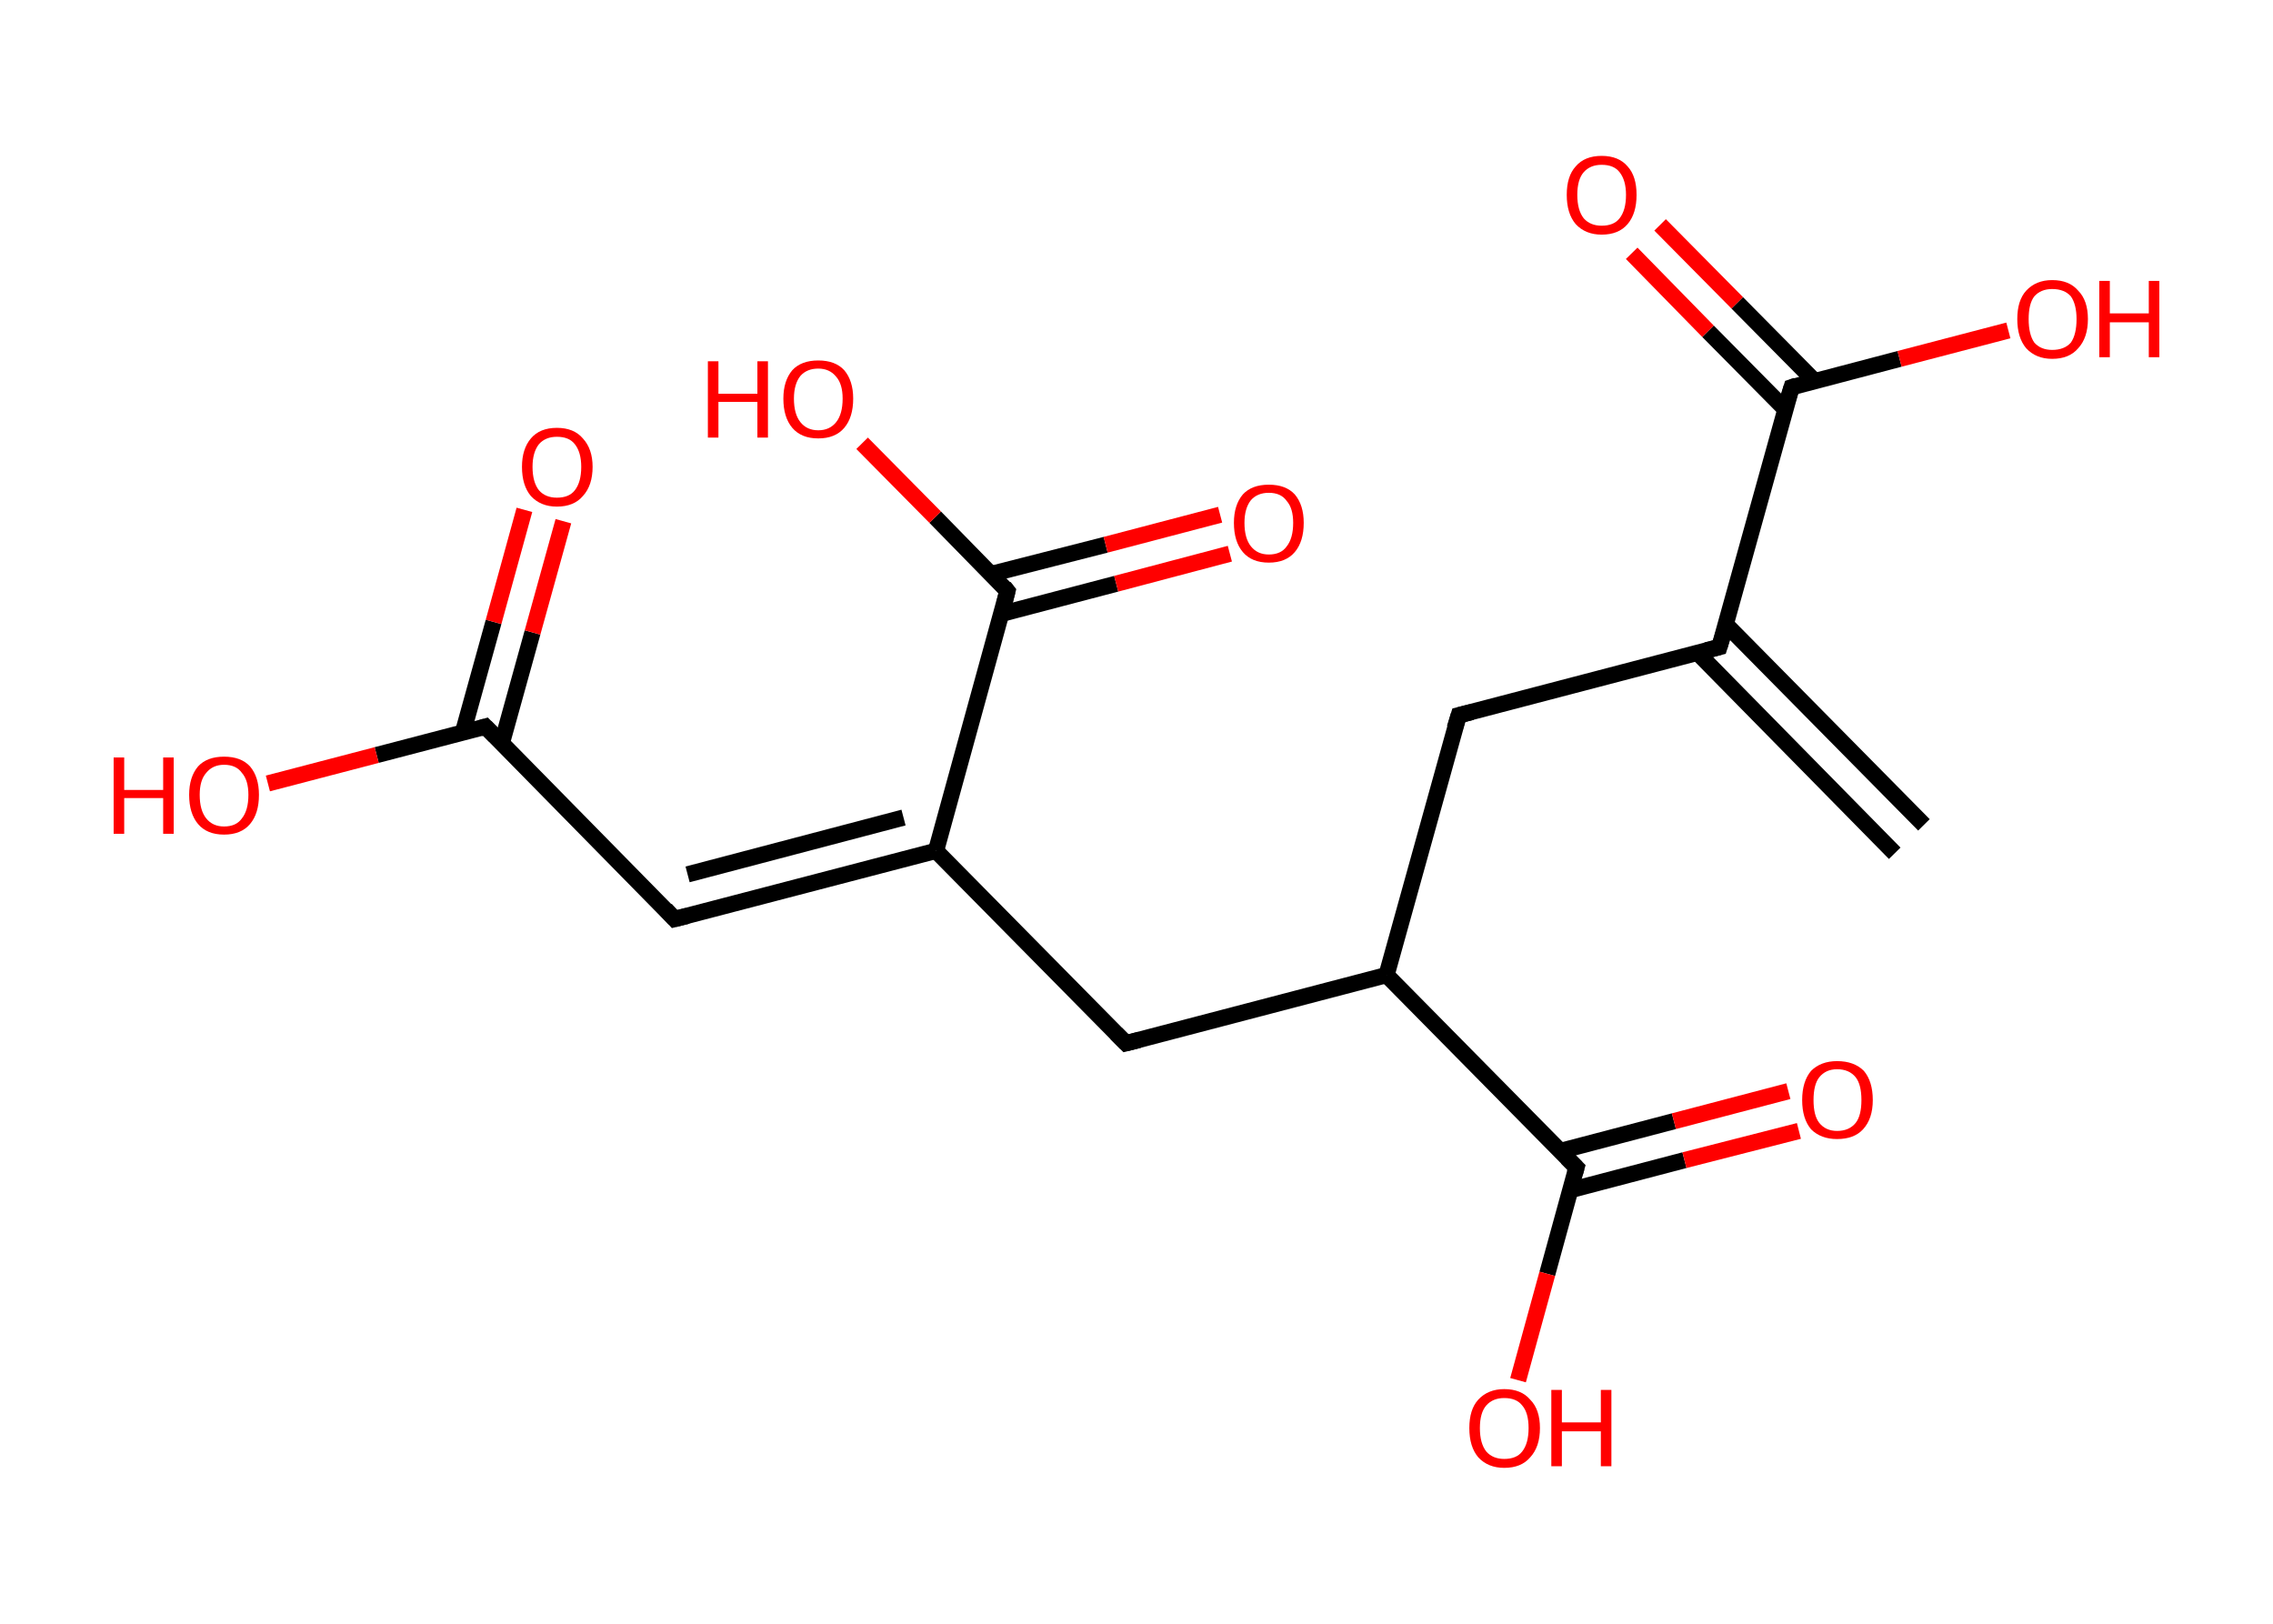<?xml version='1.0' encoding='ASCII' standalone='yes'?>
<svg xmlns="http://www.w3.org/2000/svg" xmlns:rdkit="http://www.rdkit.org/xml" xmlns:xlink="http://www.w3.org/1999/xlink" version="1.1" baseProfile="full" xml:space="preserve" width="280px" height="200px" viewBox="0 0 280 200">
<!-- END OF HEADER -->
<rect style="opacity:1.0;fill:#FFFFFF;stroke:none" width="280.0" height="200.0" x="0.0" y="0.0"> </rect>
<path class="bond-0 atom-0 atom-1" d="M 233.4,105.1 L 209.1,80.4" style="fill:none;fill-rule:evenodd;stroke:#000000;stroke-width:2.0px;stroke-linecap:butt;stroke-linejoin:miter;stroke-opacity:1"/>
<path class="bond-0 atom-0 atom-1" d="M 237.0,101.6 L 212.6,76.9" style="fill:none;fill-rule:evenodd;stroke:#000000;stroke-width:2.0px;stroke-linecap:butt;stroke-linejoin:miter;stroke-opacity:1"/>
<path class="bond-1 atom-1 atom-2" d="M 211.8,79.7 L 179.7,88.1" style="fill:none;fill-rule:evenodd;stroke:#000000;stroke-width:2.0px;stroke-linecap:butt;stroke-linejoin:miter;stroke-opacity:1"/>
<path class="bond-2 atom-2 atom-3" d="M 179.7,88.1 L 170.8,120.1" style="fill:none;fill-rule:evenodd;stroke:#000000;stroke-width:2.0px;stroke-linecap:butt;stroke-linejoin:miter;stroke-opacity:1"/>
<path class="bond-3 atom-3 atom-4" d="M 170.8,120.1 L 138.7,128.5" style="fill:none;fill-rule:evenodd;stroke:#000000;stroke-width:2.0px;stroke-linecap:butt;stroke-linejoin:miter;stroke-opacity:1"/>
<path class="bond-4 atom-4 atom-5" d="M 138.7,128.5 L 115.3,104.8" style="fill:none;fill-rule:evenodd;stroke:#000000;stroke-width:2.0px;stroke-linecap:butt;stroke-linejoin:miter;stroke-opacity:1"/>
<path class="bond-5 atom-5 atom-6" d="M 115.3,104.8 L 83.1,113.2" style="fill:none;fill-rule:evenodd;stroke:#000000;stroke-width:2.0px;stroke-linecap:butt;stroke-linejoin:miter;stroke-opacity:1"/>
<path class="bond-5 atom-5 atom-6" d="M 111.3,100.7 L 84.7,107.7" style="fill:none;fill-rule:evenodd;stroke:#000000;stroke-width:2.0px;stroke-linecap:butt;stroke-linejoin:miter;stroke-opacity:1"/>
<path class="bond-6 atom-6 atom-7" d="M 83.1,113.2 L 59.8,89.5" style="fill:none;fill-rule:evenodd;stroke:#000000;stroke-width:2.0px;stroke-linecap:butt;stroke-linejoin:miter;stroke-opacity:1"/>
<path class="bond-7 atom-7 atom-8" d="M 61.8,91.6 L 65.6,77.9" style="fill:none;fill-rule:evenodd;stroke:#000000;stroke-width:2.0px;stroke-linecap:butt;stroke-linejoin:miter;stroke-opacity:1"/>
<path class="bond-7 atom-7 atom-8" d="M 65.6,77.9 L 69.4,64.2" style="fill:none;fill-rule:evenodd;stroke:#FF0000;stroke-width:2.0px;stroke-linecap:butt;stroke-linejoin:miter;stroke-opacity:1"/>
<path class="bond-7 atom-7 atom-8" d="M 57.0,90.3 L 60.8,76.6" style="fill:none;fill-rule:evenodd;stroke:#000000;stroke-width:2.0px;stroke-linecap:butt;stroke-linejoin:miter;stroke-opacity:1"/>
<path class="bond-7 atom-7 atom-8" d="M 60.8,76.6 L 64.6,62.8" style="fill:none;fill-rule:evenodd;stroke:#FF0000;stroke-width:2.0px;stroke-linecap:butt;stroke-linejoin:miter;stroke-opacity:1"/>
<path class="bond-8 atom-7 atom-9" d="M 59.8,89.5 L 46.4,93.0" style="fill:none;fill-rule:evenodd;stroke:#000000;stroke-width:2.0px;stroke-linecap:butt;stroke-linejoin:miter;stroke-opacity:1"/>
<path class="bond-8 atom-7 atom-9" d="M 46.4,93.0 L 33.0,96.5" style="fill:none;fill-rule:evenodd;stroke:#FF0000;stroke-width:2.0px;stroke-linecap:butt;stroke-linejoin:miter;stroke-opacity:1"/>
<path class="bond-9 atom-5 atom-10" d="M 115.3,104.8 L 124.1,72.8" style="fill:none;fill-rule:evenodd;stroke:#000000;stroke-width:2.0px;stroke-linecap:butt;stroke-linejoin:miter;stroke-opacity:1"/>
<path class="bond-10 atom-10 atom-11" d="M 123.4,75.6 L 137.5,71.9" style="fill:none;fill-rule:evenodd;stroke:#000000;stroke-width:2.0px;stroke-linecap:butt;stroke-linejoin:miter;stroke-opacity:1"/>
<path class="bond-10 atom-10 atom-11" d="M 137.5,71.9 L 151.5,68.2" style="fill:none;fill-rule:evenodd;stroke:#FF0000;stroke-width:2.0px;stroke-linecap:butt;stroke-linejoin:miter;stroke-opacity:1"/>
<path class="bond-10 atom-10 atom-11" d="M 122.1,70.7 L 136.2,67.1" style="fill:none;fill-rule:evenodd;stroke:#000000;stroke-width:2.0px;stroke-linecap:butt;stroke-linejoin:miter;stroke-opacity:1"/>
<path class="bond-10 atom-10 atom-11" d="M 136.2,67.1 L 150.3,63.4" style="fill:none;fill-rule:evenodd;stroke:#FF0000;stroke-width:2.0px;stroke-linecap:butt;stroke-linejoin:miter;stroke-opacity:1"/>
<path class="bond-11 atom-10 atom-12" d="M 124.1,72.8 L 115.2,63.7" style="fill:none;fill-rule:evenodd;stroke:#000000;stroke-width:2.0px;stroke-linecap:butt;stroke-linejoin:miter;stroke-opacity:1"/>
<path class="bond-11 atom-10 atom-12" d="M 115.2,63.7 L 106.2,54.6" style="fill:none;fill-rule:evenodd;stroke:#FF0000;stroke-width:2.0px;stroke-linecap:butt;stroke-linejoin:miter;stroke-opacity:1"/>
<path class="bond-12 atom-3 atom-13" d="M 170.8,120.1 L 194.2,143.8" style="fill:none;fill-rule:evenodd;stroke:#000000;stroke-width:2.0px;stroke-linecap:butt;stroke-linejoin:miter;stroke-opacity:1"/>
<path class="bond-13 atom-13 atom-14" d="M 193.4,146.6 L 207.5,142.9" style="fill:none;fill-rule:evenodd;stroke:#000000;stroke-width:2.0px;stroke-linecap:butt;stroke-linejoin:miter;stroke-opacity:1"/>
<path class="bond-13 atom-13 atom-14" d="M 207.5,142.9 L 221.6,139.3" style="fill:none;fill-rule:evenodd;stroke:#FF0000;stroke-width:2.0px;stroke-linecap:butt;stroke-linejoin:miter;stroke-opacity:1"/>
<path class="bond-13 atom-13 atom-14" d="M 192.1,141.8 L 206.2,138.1" style="fill:none;fill-rule:evenodd;stroke:#000000;stroke-width:2.0px;stroke-linecap:butt;stroke-linejoin:miter;stroke-opacity:1"/>
<path class="bond-13 atom-13 atom-14" d="M 206.2,138.1 L 220.3,134.4" style="fill:none;fill-rule:evenodd;stroke:#FF0000;stroke-width:2.0px;stroke-linecap:butt;stroke-linejoin:miter;stroke-opacity:1"/>
<path class="bond-14 atom-13 atom-15" d="M 194.2,143.8 L 190.6,156.9" style="fill:none;fill-rule:evenodd;stroke:#000000;stroke-width:2.0px;stroke-linecap:butt;stroke-linejoin:miter;stroke-opacity:1"/>
<path class="bond-14 atom-13 atom-15" d="M 190.6,156.9 L 187.0,170.0" style="fill:none;fill-rule:evenodd;stroke:#FF0000;stroke-width:2.0px;stroke-linecap:butt;stroke-linejoin:miter;stroke-opacity:1"/>
<path class="bond-15 atom-1 atom-16" d="M 211.8,79.7 L 220.7,47.7" style="fill:none;fill-rule:evenodd;stroke:#000000;stroke-width:2.0px;stroke-linecap:butt;stroke-linejoin:miter;stroke-opacity:1"/>
<path class="bond-16 atom-16 atom-17" d="M 223.5,46.9 L 214.0,37.3" style="fill:none;fill-rule:evenodd;stroke:#000000;stroke-width:2.0px;stroke-linecap:butt;stroke-linejoin:miter;stroke-opacity:1"/>
<path class="bond-16 atom-16 atom-17" d="M 214.0,37.3 L 204.5,27.7" style="fill:none;fill-rule:evenodd;stroke:#FF0000;stroke-width:2.0px;stroke-linecap:butt;stroke-linejoin:miter;stroke-opacity:1"/>
<path class="bond-16 atom-16 atom-17" d="M 219.9,50.4 L 210.4,40.8" style="fill:none;fill-rule:evenodd;stroke:#000000;stroke-width:2.0px;stroke-linecap:butt;stroke-linejoin:miter;stroke-opacity:1"/>
<path class="bond-16 atom-16 atom-17" d="M 210.4,40.8 L 201.0,31.2" style="fill:none;fill-rule:evenodd;stroke:#FF0000;stroke-width:2.0px;stroke-linecap:butt;stroke-linejoin:miter;stroke-opacity:1"/>
<path class="bond-17 atom-16 atom-18" d="M 220.7,47.7 L 234.0,44.2" style="fill:none;fill-rule:evenodd;stroke:#000000;stroke-width:2.0px;stroke-linecap:butt;stroke-linejoin:miter;stroke-opacity:1"/>
<path class="bond-17 atom-16 atom-18" d="M 234.0,44.2 L 247.4,40.7" style="fill:none;fill-rule:evenodd;stroke:#FF0000;stroke-width:2.0px;stroke-linecap:butt;stroke-linejoin:miter;stroke-opacity:1"/>
<path d="M 210.2,80.1 L 211.8,79.7 L 212.3,78.1" style="fill:none;stroke:#000000;stroke-width:2.0px;stroke-linecap:butt;stroke-linejoin:miter;stroke-opacity:1;"/>
<path d="M 181.3,87.7 L 179.7,88.1 L 179.2,89.7" style="fill:none;stroke:#000000;stroke-width:2.0px;stroke-linecap:butt;stroke-linejoin:miter;stroke-opacity:1;"/>
<path d="M 140.3,128.1 L 138.7,128.5 L 137.5,127.3" style="fill:none;stroke:#000000;stroke-width:2.0px;stroke-linecap:butt;stroke-linejoin:miter;stroke-opacity:1;"/>
<path d="M 84.7,112.8 L 83.1,113.2 L 82.0,112.0" style="fill:none;stroke:#000000;stroke-width:2.0px;stroke-linecap:butt;stroke-linejoin:miter;stroke-opacity:1;"/>
<path d="M 61.0,90.7 L 59.8,89.5 L 59.1,89.7" style="fill:none;stroke:#000000;stroke-width:2.0px;stroke-linecap:butt;stroke-linejoin:miter;stroke-opacity:1;"/>
<path d="M 123.7,74.4 L 124.1,72.8 L 123.7,72.3" style="fill:none;stroke:#000000;stroke-width:2.0px;stroke-linecap:butt;stroke-linejoin:miter;stroke-opacity:1;"/>
<path d="M 193.0,142.6 L 194.2,143.8 L 194.0,144.5" style="fill:none;stroke:#000000;stroke-width:2.0px;stroke-linecap:butt;stroke-linejoin:miter;stroke-opacity:1;"/>
<path d="M 220.2,49.3 L 220.7,47.7 L 221.3,47.5" style="fill:none;stroke:#000000;stroke-width:2.0px;stroke-linecap:butt;stroke-linejoin:miter;stroke-opacity:1;"/>
<path class="atom-8" d="M 64.3 57.5 Q 64.3 55.3, 65.4 54.0 Q 66.5 52.7, 68.6 52.7 Q 70.7 52.7, 71.8 54.0 Q 73.0 55.3, 73.0 57.5 Q 73.0 59.8, 71.8 61.1 Q 70.7 62.4, 68.6 62.4 Q 66.6 62.4, 65.4 61.1 Q 64.3 59.8, 64.3 57.5 M 68.6 61.3 Q 70.1 61.3, 70.8 60.4 Q 71.6 59.4, 71.6 57.5 Q 71.6 55.7, 70.8 54.7 Q 70.1 53.8, 68.6 53.8 Q 67.2 53.8, 66.4 54.7 Q 65.6 55.7, 65.6 57.5 Q 65.6 59.4, 66.4 60.4 Q 67.2 61.3, 68.6 61.3 " fill="#FF0000"/>
<path class="atom-9" d="M 14.0 93.3 L 15.3 93.3 L 15.3 97.3 L 20.1 97.3 L 20.1 93.3 L 21.4 93.3 L 21.4 102.7 L 20.1 102.7 L 20.1 98.3 L 15.3 98.3 L 15.3 102.7 L 14.0 102.7 L 14.0 93.3 " fill="#FF0000"/>
<path class="atom-9" d="M 23.3 97.9 Q 23.3 95.7, 24.4 94.4 Q 25.5 93.2, 27.6 93.2 Q 29.7 93.2, 30.8 94.4 Q 31.9 95.7, 31.9 97.9 Q 31.9 100.2, 30.8 101.5 Q 29.7 102.8, 27.6 102.8 Q 25.5 102.8, 24.4 101.5 Q 23.3 100.2, 23.3 97.9 M 27.6 101.8 Q 29.1 101.8, 29.8 100.8 Q 30.6 99.8, 30.6 97.9 Q 30.6 96.1, 29.8 95.2 Q 29.1 94.2, 27.6 94.2 Q 26.2 94.2, 25.4 95.2 Q 24.6 96.1, 24.6 97.9 Q 24.6 99.8, 25.4 100.8 Q 26.2 101.8, 27.6 101.8 " fill="#FF0000"/>
<path class="atom-11" d="M 152.0 64.4 Q 152.0 62.2, 153.1 60.9 Q 154.2 59.7, 156.3 59.7 Q 158.4 59.7, 159.5 60.9 Q 160.6 62.2, 160.6 64.4 Q 160.6 66.7, 159.5 68.0 Q 158.4 69.3, 156.3 69.3 Q 154.2 69.3, 153.1 68.0 Q 152.0 66.7, 152.0 64.4 M 156.3 68.3 Q 157.8 68.3, 158.5 67.3 Q 159.3 66.3, 159.3 64.4 Q 159.3 62.6, 158.5 61.7 Q 157.8 60.7, 156.3 60.7 Q 154.9 60.7, 154.1 61.6 Q 153.3 62.6, 153.3 64.4 Q 153.3 66.3, 154.1 67.3 Q 154.9 68.3, 156.3 68.3 " fill="#FF0000"/>
<path class="atom-12" d="M 87.2 44.5 L 88.5 44.5 L 88.5 48.5 L 93.3 48.5 L 93.3 44.5 L 94.6 44.5 L 94.6 53.9 L 93.3 53.9 L 93.3 49.5 L 88.5 49.5 L 88.5 53.9 L 87.2 53.9 L 87.2 44.5 " fill="#FF0000"/>
<path class="atom-12" d="M 96.5 49.1 Q 96.5 46.9, 97.6 45.6 Q 98.7 44.4, 100.8 44.4 Q 102.9 44.4, 104.0 45.6 Q 105.1 46.9, 105.1 49.1 Q 105.1 51.4, 104.0 52.7 Q 102.9 54.0, 100.8 54.0 Q 98.7 54.0, 97.6 52.7 Q 96.5 51.4, 96.5 49.1 M 100.8 53.0 Q 102.2 53.0, 103.0 52.0 Q 103.8 51.0, 103.8 49.1 Q 103.8 47.3, 103.0 46.4 Q 102.2 45.4, 100.8 45.4 Q 99.4 45.4, 98.6 46.3 Q 97.8 47.3, 97.8 49.1 Q 97.8 51.0, 98.6 52.0 Q 99.4 53.0, 100.8 53.0 " fill="#FF0000"/>
<path class="atom-14" d="M 222.0 135.5 Q 222.0 133.2, 223.1 131.9 Q 224.3 130.7, 226.3 130.7 Q 228.4 130.7, 229.6 131.9 Q 230.7 133.2, 230.7 135.5 Q 230.7 137.8, 229.5 139.1 Q 228.4 140.3, 226.3 140.3 Q 224.3 140.3, 223.1 139.1 Q 222.0 137.8, 222.0 135.5 M 226.3 139.3 Q 227.8 139.3, 228.6 138.3 Q 229.3 137.4, 229.3 135.5 Q 229.3 133.6, 228.6 132.7 Q 227.8 131.7, 226.3 131.7 Q 224.9 131.7, 224.1 132.7 Q 223.4 133.6, 223.4 135.5 Q 223.4 137.4, 224.1 138.3 Q 224.9 139.3, 226.3 139.3 " fill="#FF0000"/>
<path class="atom-15" d="M 181.0 175.9 Q 181.0 173.6, 182.1 172.4 Q 183.3 171.1, 185.3 171.1 Q 187.4 171.1, 188.5 172.4 Q 189.7 173.6, 189.7 175.9 Q 189.7 178.2, 188.5 179.5 Q 187.4 180.8, 185.3 180.8 Q 183.3 180.8, 182.1 179.5 Q 181.0 178.2, 181.0 175.9 M 185.3 179.7 Q 186.8 179.7, 187.5 178.8 Q 188.3 177.8, 188.3 175.9 Q 188.3 174.0, 187.5 173.1 Q 186.8 172.2, 185.3 172.2 Q 183.9 172.2, 183.1 173.1 Q 182.3 174.0, 182.3 175.9 Q 182.3 177.8, 183.1 178.8 Q 183.9 179.7, 185.3 179.7 " fill="#FF0000"/>
<path class="atom-15" d="M 191.1 171.2 L 192.4 171.2 L 192.4 175.2 L 197.2 175.2 L 197.2 171.2 L 198.5 171.2 L 198.5 180.6 L 197.2 180.6 L 197.2 176.3 L 192.4 176.3 L 192.4 180.6 L 191.1 180.6 L 191.1 171.2 " fill="#FF0000"/>
<path class="atom-17" d="M 193.0 24.0 Q 193.0 21.7, 194.1 20.5 Q 195.2 19.2, 197.3 19.2 Q 199.4 19.2, 200.5 20.5 Q 201.6 21.7, 201.6 24.0 Q 201.6 26.3, 200.5 27.6 Q 199.4 28.9, 197.3 28.9 Q 195.3 28.9, 194.1 27.6 Q 193.0 26.3, 193.0 24.0 M 197.3 27.8 Q 198.8 27.8, 199.5 26.9 Q 200.3 25.9, 200.3 24.0 Q 200.3 22.2, 199.5 21.2 Q 198.8 20.3, 197.3 20.3 Q 195.9 20.3, 195.1 21.2 Q 194.3 22.1, 194.3 24.0 Q 194.3 25.9, 195.1 26.9 Q 195.9 27.8, 197.3 27.8 " fill="#FF0000"/>
<path class="atom-18" d="M 248.5 39.3 Q 248.5 37.0, 249.6 35.8 Q 250.8 34.5, 252.8 34.5 Q 254.9 34.5, 256.0 35.8 Q 257.2 37.0, 257.2 39.3 Q 257.2 41.6, 256.0 42.9 Q 254.9 44.2, 252.8 44.2 Q 250.8 44.2, 249.6 42.9 Q 248.5 41.6, 248.5 39.3 M 252.8 43.1 Q 254.3 43.1, 255.1 42.2 Q 255.8 41.2, 255.8 39.3 Q 255.8 37.5, 255.1 36.5 Q 254.3 35.6, 252.8 35.6 Q 251.4 35.6, 250.6 36.5 Q 249.9 37.4, 249.9 39.3 Q 249.9 41.2, 250.6 42.2 Q 251.4 43.1, 252.8 43.1 " fill="#FF0000"/>
<path class="atom-18" d="M 258.6 34.6 L 259.9 34.6 L 259.9 38.6 L 264.7 38.6 L 264.7 34.6 L 266.0 34.6 L 266.0 44.0 L 264.7 44.0 L 264.7 39.7 L 259.9 39.7 L 259.9 44.0 L 258.6 44.0 L 258.6 34.6 " fill="#FF0000"/>
</svg>
